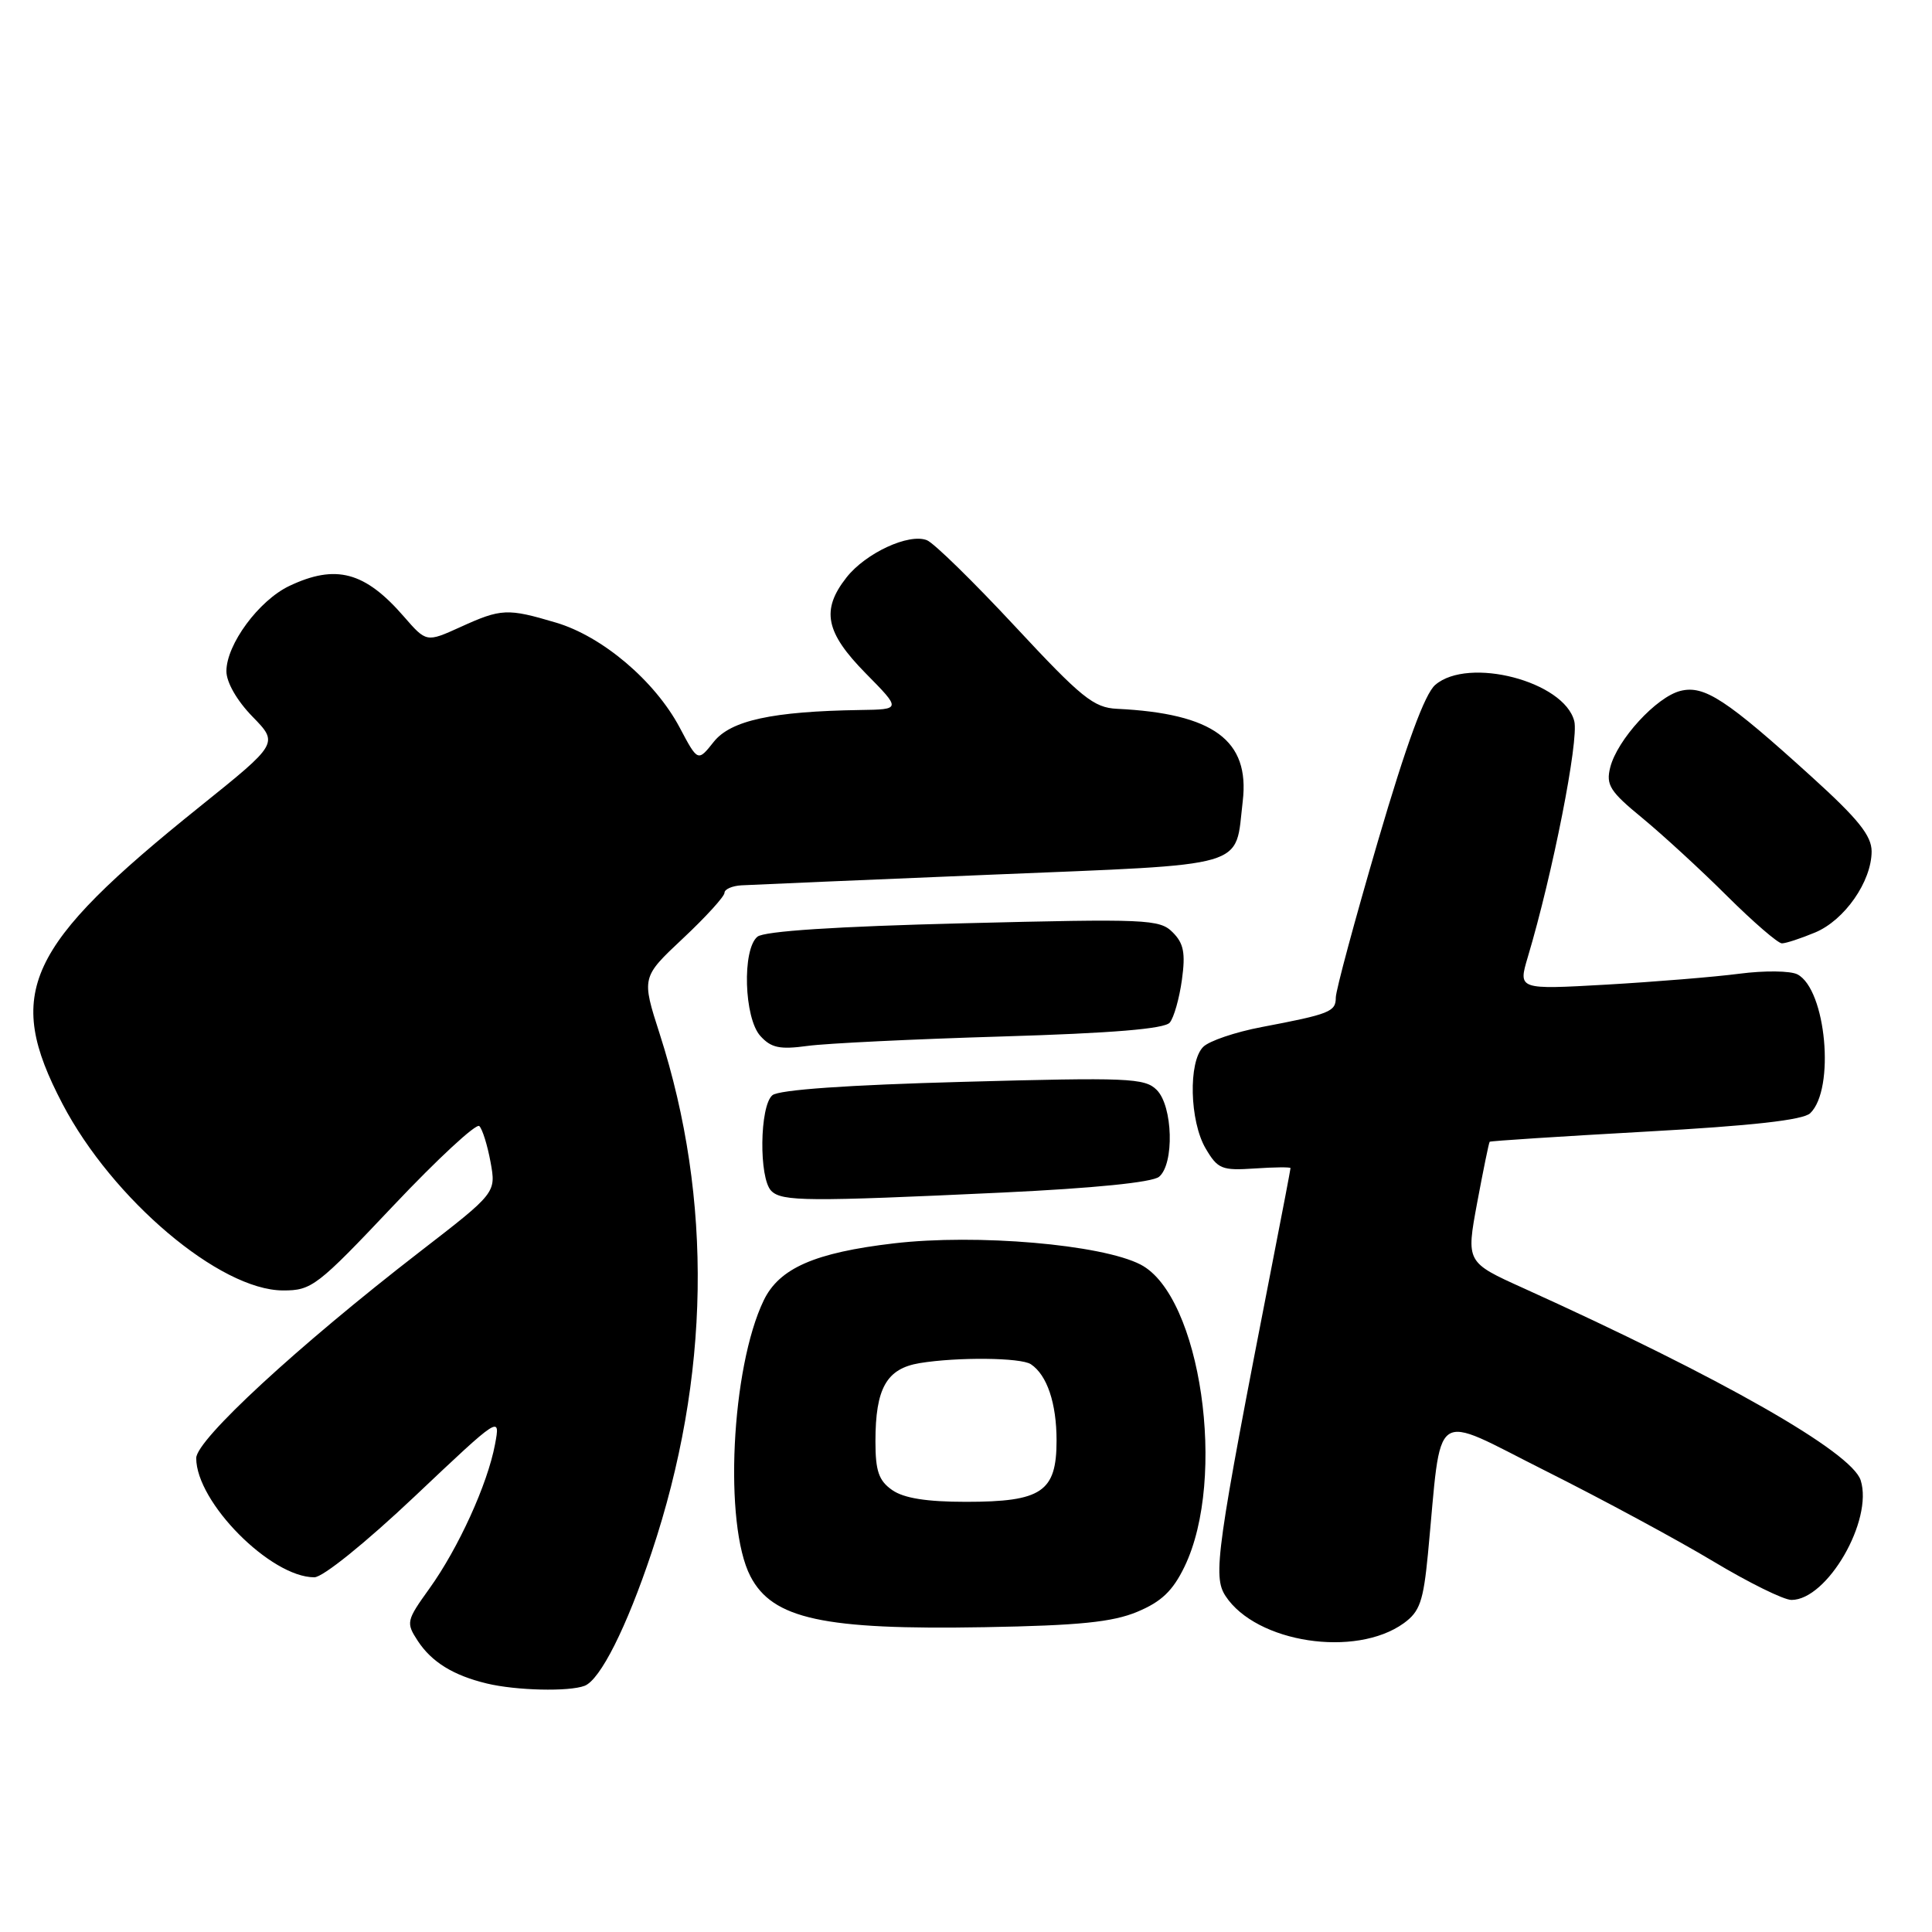 <?xml version="1.0" encoding="UTF-8" standalone="no"?>
<!DOCTYPE svg PUBLIC "-//W3C//DTD SVG 1.1//EN" "http://www.w3.org/Graphics/SVG/1.1/DTD/svg11.dtd" >
<svg xmlns="http://www.w3.org/2000/svg" xmlns:xlink="http://www.w3.org/1999/xlink" version="1.1" viewBox="0 0 256 256">
 <g >
 <path fill="currentColor"
d=" M 77.46 223.38 C 79.54 222.58 83.03 215.64 86.35 205.69 C 94.11 182.46 94.48 159.01 87.42 137.02 C 85.00 129.50 85.00 129.50 90.50 124.34 C 93.53 121.50 96.00 118.78 96.00 118.30 C 96.00 117.83 97.01 117.38 98.25 117.31 C 99.49 117.24 114.37 116.60 131.32 115.90 C 166.02 114.46 163.60 115.17 164.67 106.16 C 165.62 98.09 160.78 94.54 148.00 93.92 C 144.92 93.77 143.30 92.46 134.50 83.00 C 129.00 77.09 123.75 71.95 122.82 71.58 C 120.44 70.63 114.72 73.27 112.17 76.51 C 108.77 80.83 109.37 83.79 114.71 89.22 C 119.42 94.00 119.42 94.00 113.96 94.08 C 102.35 94.26 96.84 95.46 94.58 98.29 C 92.47 100.95 92.47 100.95 90.06 96.40 C 86.78 90.23 79.82 84.32 73.67 82.50 C 67.24 80.59 66.42 80.62 61.00 83.09 C 56.50 85.13 56.50 85.13 53.50 81.68 C 48.35 75.75 44.50 74.72 38.34 77.64 C 34.30 79.56 30.00 85.39 30.00 88.94 C 30.00 90.41 31.40 92.85 33.46 94.96 C 36.91 98.50 36.91 98.50 26.48 106.88 C 3.35 125.45 0.55 131.51 8.28 146.27 C 14.90 158.92 29.14 170.97 37.50 170.99 C 41.30 171.00 42.02 170.45 52.13 159.75 C 57.98 153.56 63.10 148.82 63.51 149.21 C 63.92 149.60 64.59 151.75 65.00 153.98 C 65.74 158.05 65.74 158.05 55.62 165.87 C 39.44 178.38 26.00 190.78 26.00 193.21 C 26.00 199.05 35.86 209.00 41.65 209.00 C 42.78 209.00 48.43 204.44 54.96 198.27 C 66.31 187.54 66.31 187.54 65.59 191.40 C 64.60 196.67 60.74 205.14 56.90 210.49 C 53.84 214.75 53.78 215.01 55.36 217.43 C 57.20 220.23 60.06 222.00 64.50 223.07 C 68.39 224.01 75.39 224.17 77.46 223.38 Z  M 186.00 215.09 C 188.13 213.55 188.60 212.20 189.21 205.90 C 191.11 186.03 189.44 187.20 204.82 194.91 C 212.34 198.68 222.32 204.07 227.00 206.88 C 231.68 209.69 236.35 212.00 237.38 212.00 C 242.12 212.00 248.23 201.44 246.55 196.15 C 245.36 192.40 228.11 182.57 201.89 170.70 C 194.27 167.26 194.27 167.26 195.73 159.38 C 196.54 155.05 197.28 151.41 197.39 151.29 C 197.49 151.18 206.78 150.58 218.04 149.95 C 232.16 149.17 238.92 148.41 239.86 147.51 C 243.19 144.32 241.97 131.10 238.17 129.11 C 237.25 128.63 233.80 128.59 230.50 129.02 C 227.20 129.45 219.25 130.10 212.83 130.47 C 201.16 131.13 201.16 131.13 202.44 126.82 C 205.74 115.78 209.23 98.06 208.60 95.56 C 207.28 90.29 194.58 86.97 190.18 90.75 C 188.79 91.94 186.37 98.54 182.57 111.50 C 179.51 121.95 177.00 131.26 177.00 132.18 C 177.00 134.06 176.22 134.37 167.18 136.09 C 163.70 136.75 160.21 137.93 159.43 138.72 C 157.44 140.70 157.63 148.56 159.75 152.17 C 161.36 154.91 161.89 155.12 166.25 154.83 C 168.86 154.65 171.00 154.63 171.00 154.78 C 171.00 154.93 169.93 160.56 168.61 167.28 C 161.15 205.51 160.68 208.86 162.39 211.48 C 166.46 217.68 179.61 219.69 186.00 215.09 Z  M 150.70 213.57 C 153.89 212.24 155.40 210.80 156.95 207.60 C 162.62 195.89 159.10 171.69 151.13 167.56 C 145.96 164.89 129.42 163.47 118.46 164.75 C 107.96 165.98 103.26 168.04 101.20 172.30 C 96.89 181.22 95.88 202.00 99.43 208.86 C 102.36 214.52 109.10 215.99 130.50 215.61 C 143.00 215.39 147.42 214.94 150.70 213.57 Z  M 132.83 158.02 C 144.92 157.45 152.69 156.67 153.58 155.93 C 155.62 154.24 155.42 146.56 153.27 144.42 C 151.70 142.84 149.47 142.75 127.63 143.35 C 112.34 143.76 103.22 144.40 102.35 145.12 C 100.65 146.53 100.54 156.14 102.20 157.80 C 103.61 159.21 106.99 159.23 132.83 158.02 Z  M 132.75 137.34 C 147.41 136.90 154.31 136.33 155.00 135.50 C 155.55 134.84 156.27 132.29 156.61 129.83 C 157.10 126.28 156.85 124.99 155.38 123.53 C 153.66 121.80 151.94 121.73 127.63 122.34 C 110.77 122.76 101.25 123.38 100.36 124.12 C 98.32 125.81 98.59 134.89 100.75 137.27 C 102.18 138.85 103.32 139.09 107.00 138.59 C 109.47 138.25 121.06 137.69 132.75 137.34 Z  M 240.51 123.56 C 244.42 121.93 247.99 116.80 248.00 112.82 C 248.00 110.74 246.23 108.53 240.11 102.98 C 228.75 92.67 225.82 90.75 222.66 91.55 C 219.48 92.35 214.28 98.02 213.36 101.70 C 212.78 104.01 213.33 104.88 217.60 108.38 C 220.29 110.60 225.35 115.24 228.83 118.71 C 232.31 122.17 235.59 125.00 236.11 125.00 C 236.64 125.00 238.61 124.35 240.51 123.56 Z  M 118.22 197.44 C 116.44 196.20 116.00 194.92 116.00 190.99 C 116.00 183.95 117.47 181.35 121.86 180.62 C 126.87 179.80 135.27 179.88 136.60 180.77 C 138.74 182.20 140.00 185.93 140.00 190.88 C 140.00 197.68 138.04 199.00 128.00 199.00 C 122.78 199.00 119.76 198.52 118.22 197.44 Z "/>
</g>
</svg>